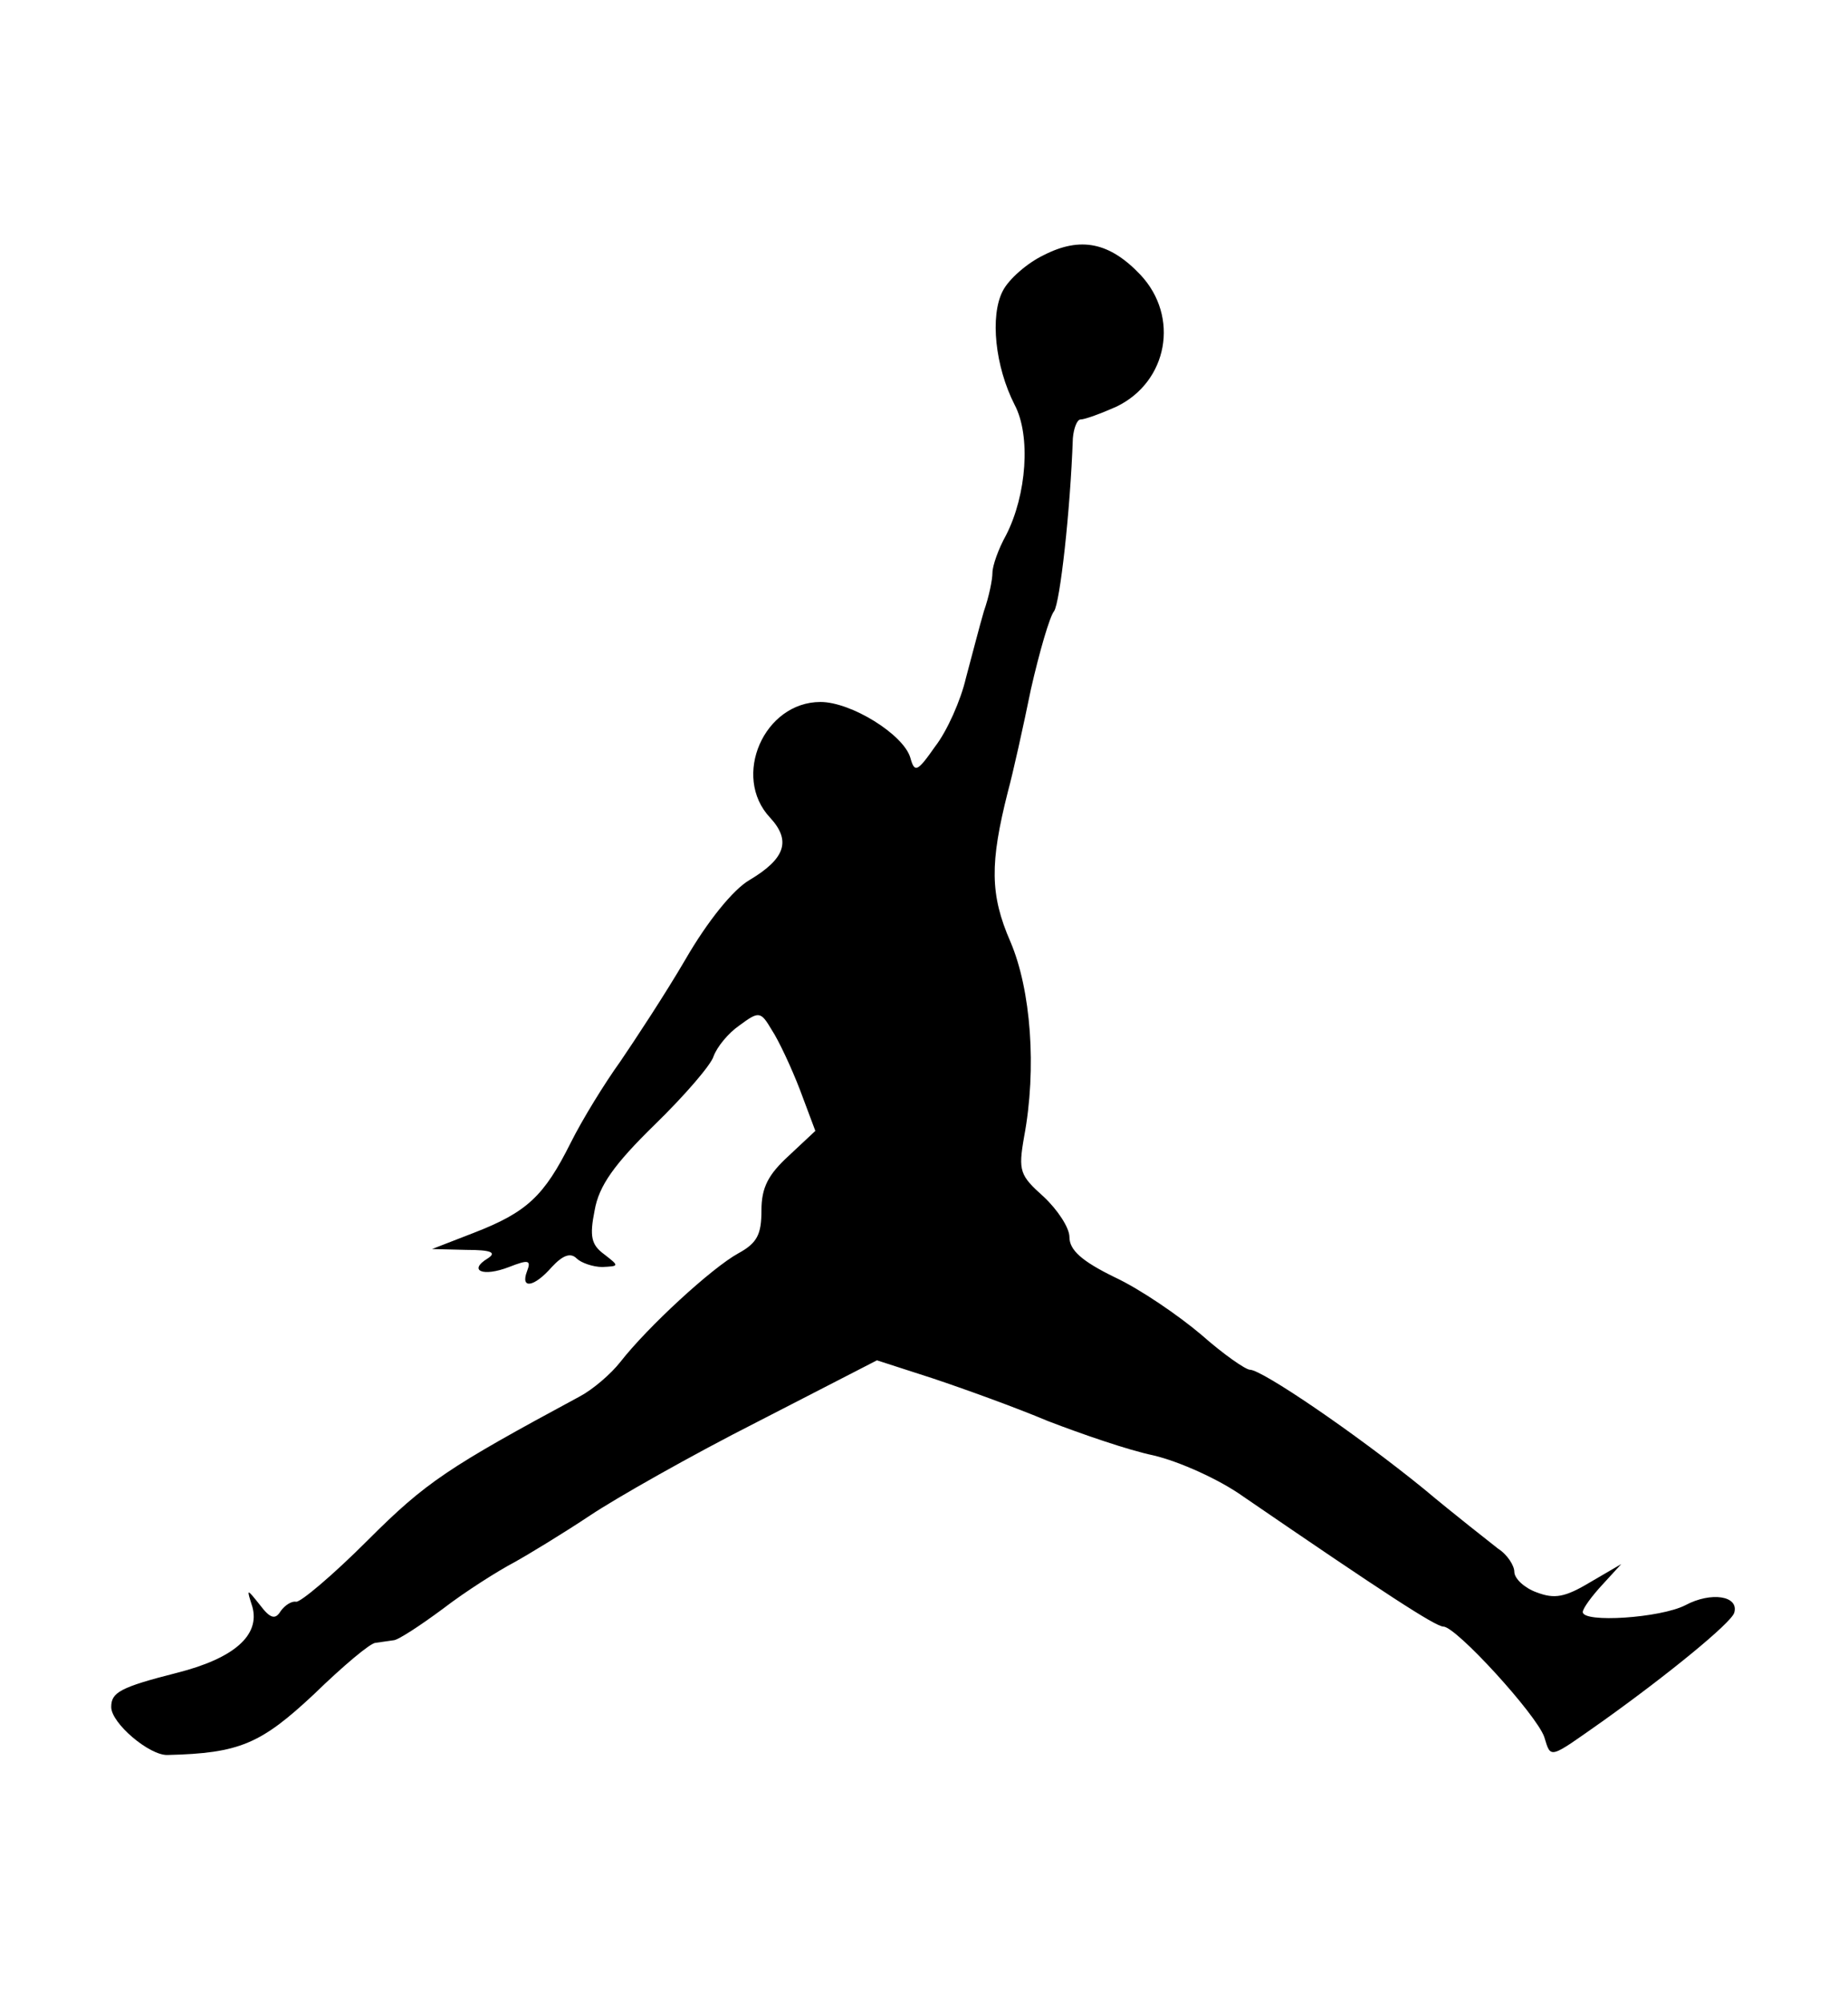 <?xml version="1.0" standalone="no"?>
<!DOCTYPE svg PUBLIC "-//W3C//DTD SVG 20010904//EN"
 "http://www.w3.org/TR/2001/REC-SVG-20010904/DTD/svg10.dtd">
<svg version="1.0" xmlns="http://www.w3.org/2000/svg"
 width="216pt" height="234pt" viewBox="0 0 216 234"
 preserveAspectRatio="xMidYMid meet">

<g transform="translate(0,234) scale(0.1,-0.1)"
fill="#000000" stroke="none">
<path d="M1220 2042 c-19 -9 -41 -28 -48 -42 -15 -29 -9 -88 14 -133 19 -36
14 -105 -10 -152 -9 -16 -16 -36 -16 -44 0 -8 -4 -28 -10 -45 -5 -17 -14 -52
-21 -78 -6 -26 -22 -62 -36 -80 -21 -30 -24 -31 -29 -13 -8 27 -69 65 -105 65
-66 0 -104 -87 -59 -135 25 -27 18 -48 -24 -73 -19 -11 -49 -48 -75 -93 -24
-41 -59 -94 -76 -119 -18 -25 -44 -67 -58 -95 -31 -62 -51 -81 -113 -105 l-49
-19 40 -1 c29 0 36 -3 25 -10 -23 -14 -6 -22 25 -10 23 9 26 8 21 -5 -8 -21 8
-19 29 5 13 14 22 17 29 10 5 -5 19 -10 30 -10 20 1 20 1 2 15 -15 11 -17 21
-11 51 5 29 23 54 70 100 35 34 66 70 69 80 4 11 17 27 30 36 23 17 25 17 38
-5 8 -12 23 -44 33 -70 l18 -48 -31 -29 c-24 -22 -32 -37 -32 -64 0 -28 -5
-38 -27 -50 -31 -17 -106 -86 -138 -127 -11 -14 -32 -32 -47 -40 -154 -83
-180 -100 -248 -168 -41 -41 -79 -73 -84 -72 -5 1 -13 -4 -18 -11 -6 -10 -12
-9 -24 7 -16 20 -16 20 -9 -2 9 -33 -21 -60 -88 -77 -67 -17 -77 -23 -77 -40
0 -19 45 -57 66 -56 84 2 109 13 171 71 34 33 66 60 72 60 6 1 15 2 21 3 5 0
31 17 58 37 26 20 64 44 83 54 18 10 59 35 89 55 30 20 118 70 195 109 l140
72 65 -21 c36 -12 97 -34 135 -50 39 -15 94 -34 123 -40 30 -7 77 -28 105 -48
165 -113 225 -152 234 -152 15 0 109 -103 118 -129 8 -26 5 -26 69 19 77 55
149 114 153 126 6 20 -27 25 -57 9 -29 -15 -120 -21 -120 -8 0 4 10 18 23 32
l22 24 -36 -21 c-30 -18 -42 -20 -63 -12 -14 5 -26 16 -26 24 0 7 -8 20 -19
27 -10 8 -50 39 -87 70 -80 65 -189 139 -203 139 -5 0 -31 18 -57 41 -26 22
-71 53 -101 67 -39 19 -53 32 -53 47 0 11 -14 32 -30 47 -28 25 -30 30 -23 70
15 80 8 172 -16 228 -24 55 -24 92 -3 175 6 22 18 76 27 120 10 44 22 85 27
91 7 10 19 117 22 202 1 12 5 22 9 22 5 0 24 7 42 15 60 29 74 105 28 154 -36
38 -70 45 -113 23z"/>
</g>
</svg>
